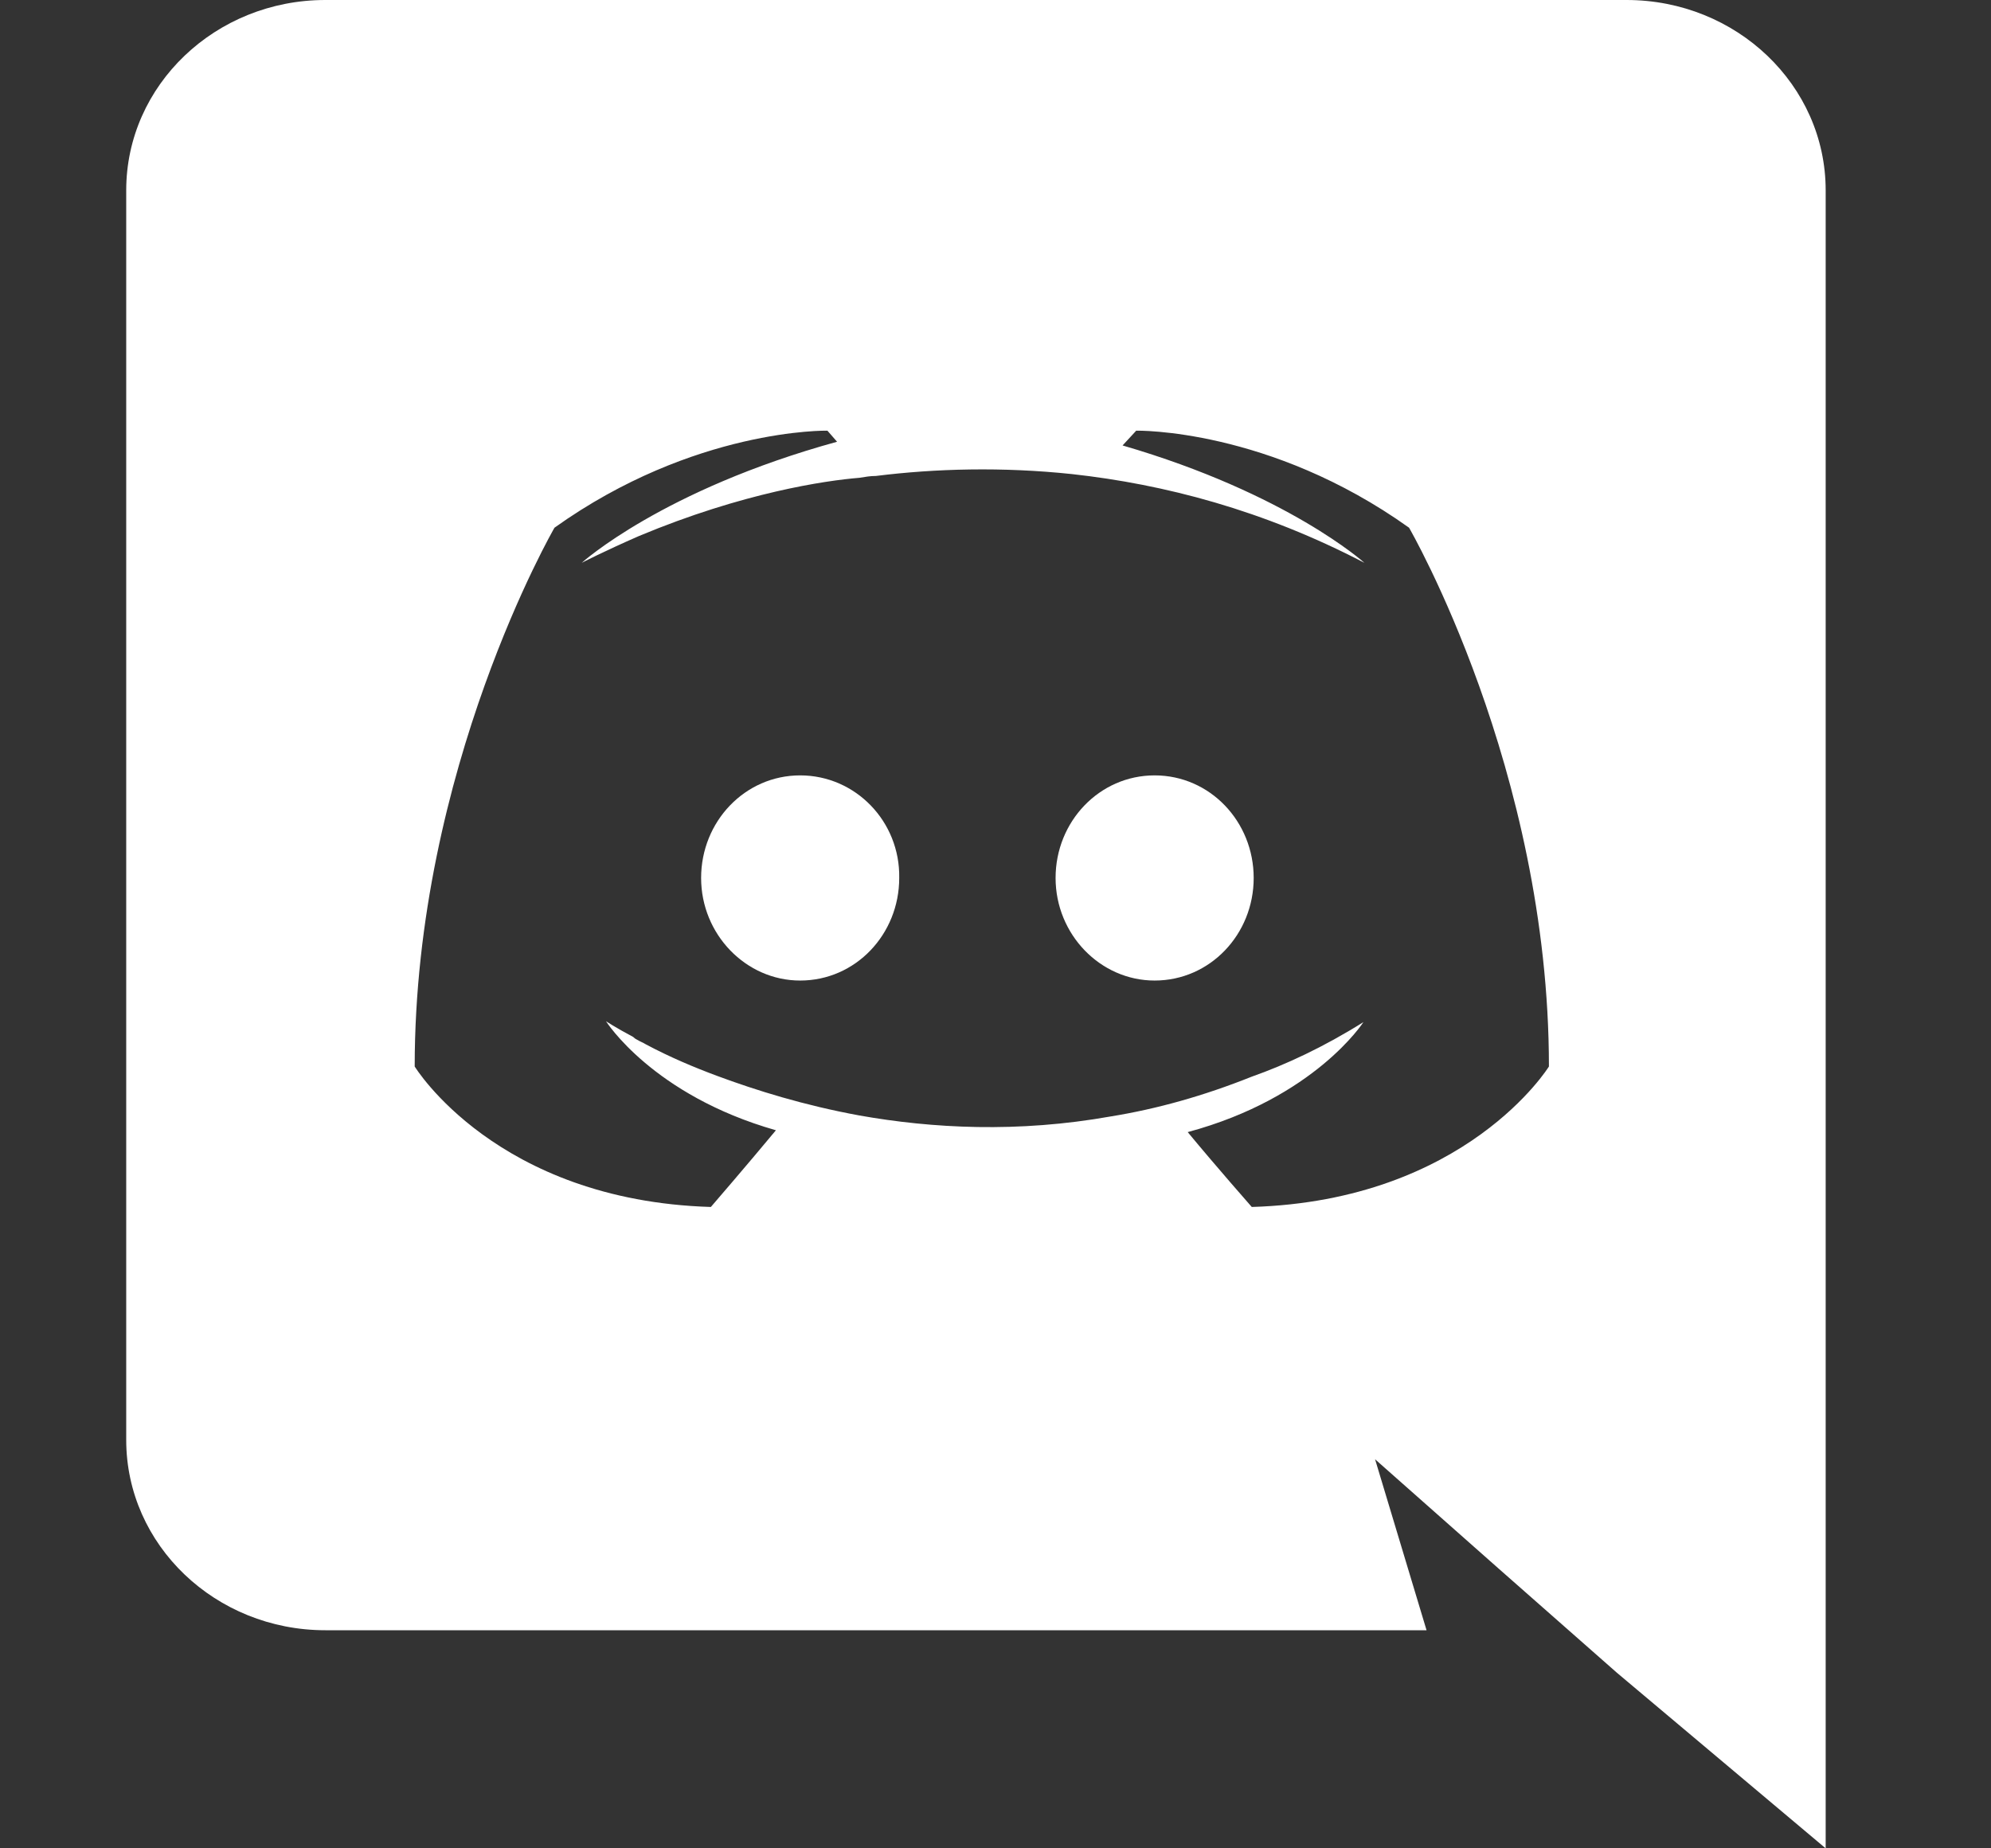 <svg width="28" height="26" viewBox="0 0 28 26" fill="none" xmlns="http://www.w3.org/2000/svg">
<rect x="0" y="0" width="28" height="26" fill="#333333" stroke="none"/>
<path d="M11.253 10.907C10.475 10.907 9.86 11.557 9.86 12.35C9.86 13.143 10.489 13.793 11.253 13.793C12.032 13.793 12.646 13.143 12.646 12.35C12.66 11.557 12.032 10.907 11.253 10.907ZM16.238 10.907C15.46 10.907 14.845 11.557 14.845 12.35C14.845 13.143 15.473 13.793 16.238 13.793C17.017 13.793 17.631 13.143 17.631 12.35C17.631 11.557 17.017 10.907 16.238 10.907Z" fill="white"/>
<path d="M22.875 0H4.575C3.032 0 1.775 1.196 1.775 2.678V20.254C1.775 21.736 3.032 22.932 4.575 22.932H20.062L19.338 20.527L21.086 22.074L22.739 23.53L25.675 26V2.678C25.675 1.196 24.419 0 22.875 0ZM17.604 16.978C17.604 16.978 17.112 16.419 16.703 15.925C18.491 15.444 19.174 14.378 19.174 14.378C18.614 14.729 18.082 14.976 17.604 15.145C16.921 15.418 16.265 15.6 15.624 15.704C14.312 15.938 13.111 15.873 12.086 15.691C11.308 15.548 10.639 15.34 10.079 15.132C9.765 15.015 9.423 14.872 9.082 14.69C9.041 14.664 9 14.651 8.959 14.625C8.932 14.612 8.918 14.599 8.904 14.586C8.659 14.456 8.522 14.365 8.522 14.365C8.522 14.365 9.177 15.405 10.912 15.899C10.502 16.393 9.997 16.978 9.997 16.978C6.979 16.887 5.832 15.002 5.832 15.002C5.832 10.816 7.798 7.423 7.798 7.423C9.765 6.019 11.636 6.058 11.636 6.058L11.772 6.214C9.314 6.89 8.181 7.917 8.181 7.917C8.181 7.917 8.481 7.761 8.986 7.54C10.448 6.929 11.608 6.76 12.086 6.721C12.168 6.708 12.237 6.695 12.319 6.695C13.152 6.591 14.094 6.565 15.077 6.669C16.375 6.812 17.768 7.176 19.188 7.917C19.188 7.917 18.109 6.942 15.787 6.266L15.979 6.058C15.979 6.058 17.85 6.019 19.816 7.423C19.816 7.423 21.783 10.816 21.783 15.002C21.783 15.002 20.622 16.887 17.604 16.978Z" fill="white"/>
</svg>
